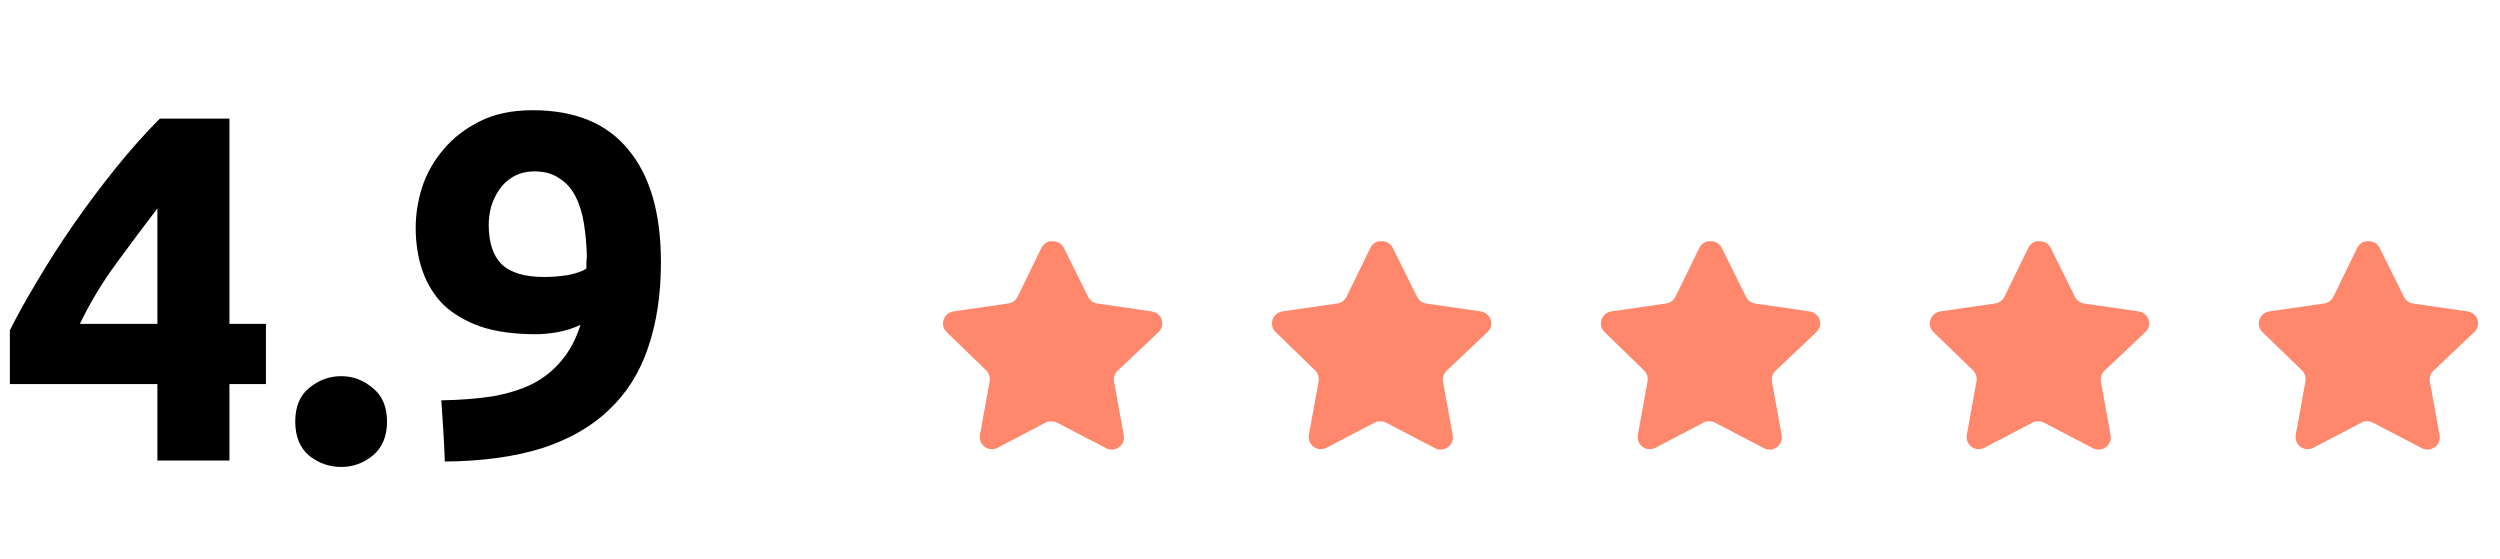 <svg width="152" height="34" viewBox="0 0 152 34" fill="none" xmlns="http://www.w3.org/2000/svg">
<path d="M9.57 12.671C8.79 13.691 7.96 14.801 7.08 16.001C6.2 17.201 5.46 18.431 4.86 19.691H9.57V12.671ZM13.95 7.211V19.691H16.17V23.351H13.95V28.001H9.57V23.351H0.6V20.081C1.04 19.201 1.59 18.211 2.25 17.111C2.91 15.991 3.64 14.851 4.44 13.691C5.26 12.511 6.12 11.361 7.02 10.241C7.92 9.121 8.82 8.111 9.72 7.211H13.95ZM23.531 25.631C23.531 26.531 23.241 27.221 22.661 27.701C22.101 28.161 21.461 28.391 20.741 28.391C20.021 28.391 19.371 28.161 18.791 27.701C18.231 27.221 17.951 26.531 17.951 25.631C17.951 24.731 18.231 24.051 18.791 23.591C19.371 23.111 20.021 22.871 20.741 22.871C21.461 22.871 22.101 23.111 22.661 23.591C23.241 24.051 23.531 24.731 23.531 25.631ZM33.104 16.841C33.564 16.841 34.044 16.801 34.544 16.721C35.044 16.621 35.414 16.491 35.654 16.331V16.061C35.654 15.981 35.654 15.901 35.654 15.821C35.674 15.741 35.684 15.671 35.684 15.611C35.664 14.891 35.604 14.221 35.504 13.601C35.404 12.961 35.234 12.411 34.994 11.951C34.754 11.471 34.424 11.101 34.004 10.841C33.604 10.561 33.104 10.421 32.504 10.421C32.024 10.421 31.604 10.521 31.244 10.721C30.884 10.921 30.594 11.181 30.374 11.501C30.154 11.821 29.984 12.171 29.864 12.551C29.764 12.931 29.714 13.301 29.714 13.661C29.714 14.741 29.974 15.541 30.494 16.061C31.034 16.581 31.904 16.841 33.104 16.841ZM35.294 19.751C34.874 19.951 34.404 20.101 33.884 20.201C33.384 20.281 32.954 20.321 32.594 20.321C31.294 20.321 30.184 20.171 29.264 19.871C28.344 19.551 27.584 19.111 26.984 18.551C26.404 17.971 25.974 17.281 25.694 16.481C25.414 15.681 25.274 14.801 25.274 13.841C25.274 13.041 25.404 12.221 25.664 11.381C25.944 10.541 26.374 9.781 26.954 9.101C27.534 8.401 28.264 7.831 29.144 7.391C30.044 6.931 31.124 6.701 32.384 6.701C34.964 6.701 36.904 7.501 38.204 9.101C39.524 10.681 40.184 12.961 40.184 15.941C40.184 17.901 39.924 19.631 39.404 21.131C38.904 22.631 38.114 23.891 37.034 24.911C35.974 25.931 34.614 26.711 32.954 27.251C31.294 27.771 29.324 28.041 27.044 28.061C27.024 27.421 26.994 26.801 26.954 26.201C26.914 25.601 26.874 24.981 26.834 24.341C27.974 24.321 29.004 24.241 29.924 24.101C30.844 23.941 31.654 23.691 32.354 23.351C33.054 22.991 33.644 22.521 34.124 21.941C34.624 21.361 35.014 20.631 35.294 19.751Z" fill="black"/>
<path d="M67.946 22.548C67.773 22.715 67.694 22.957 67.733 23.194L68.326 26.474C68.376 26.752 68.258 27.034 68.026 27.194C67.798 27.361 67.494 27.381 67.246 27.248L64.293 25.708C64.19 25.653 64.076 25.624 63.96 25.62H63.779C63.716 25.63 63.655 25.65 63.599 25.68L60.646 27.228C60.5 27.301 60.334 27.327 60.172 27.301C59.778 27.226 59.514 26.85 59.579 26.454L60.172 23.174C60.212 22.934 60.132 22.691 59.96 22.521L57.552 20.188C57.351 19.992 57.281 19.699 57.373 19.434C57.462 19.17 57.69 18.978 57.966 18.934L61.279 18.454C61.531 18.428 61.752 18.274 61.866 18.048L63.326 15.054C63.36 14.988 63.405 14.926 63.459 14.874L63.519 14.828C63.55 14.793 63.586 14.764 63.626 14.741L63.699 14.714L63.812 14.668H64.093C64.344 14.694 64.564 14.844 64.68 15.068L66.159 18.048C66.266 18.266 66.473 18.417 66.712 18.454L70.026 18.934C70.306 18.974 70.54 19.168 70.632 19.434C70.72 19.702 70.644 19.995 70.439 20.188L67.946 22.548Z" fill="#FF876C"/>
<path d="M87.946 22.548C87.773 22.715 87.694 22.957 87.733 23.194L88.326 26.474C88.376 26.752 88.258 27.034 88.026 27.194C87.798 27.361 87.494 27.381 87.246 27.248L84.293 25.708C84.19 25.653 84.076 25.624 83.96 25.62H83.779C83.716 25.63 83.655 25.65 83.599 25.68L80.646 27.228C80.5 27.301 80.334 27.327 80.172 27.301C79.778 27.226 79.514 26.85 79.579 26.454L80.172 23.174C80.212 22.934 80.132 22.691 79.96 22.521L77.552 20.188C77.351 19.992 77.281 19.699 77.373 19.434C77.462 19.17 77.69 18.978 77.966 18.934L81.279 18.454C81.531 18.428 81.752 18.274 81.866 18.048L83.326 15.054C83.36 14.988 83.405 14.926 83.459 14.874L83.519 14.828C83.55 14.793 83.586 14.764 83.626 14.741L83.699 14.714L83.812 14.668H84.093C84.344 14.694 84.564 14.844 84.68 15.068L86.159 18.048C86.266 18.266 86.473 18.417 86.712 18.454L90.026 18.934C90.306 18.974 90.54 19.168 90.632 19.434C90.72 19.702 90.644 19.995 90.439 20.188L87.946 22.548Z" fill="#FF876C"/>
<path d="M107.946 22.548C107.773 22.715 107.694 22.957 107.733 23.194L108.326 26.474C108.376 26.752 108.258 27.034 108.026 27.194C107.798 27.361 107.494 27.381 107.246 27.248L104.293 25.708C104.19 25.653 104.076 25.624 103.96 25.62H103.779C103.716 25.63 103.655 25.65 103.599 25.68L100.646 27.228C100.5 27.301 100.334 27.327 100.172 27.301C99.778 27.226 99.514 26.85 99.579 26.454L100.172 23.174C100.212 22.934 100.132 22.691 99.96 22.521L97.552 20.188C97.351 19.992 97.281 19.699 97.373 19.434C97.462 19.17 97.69 18.978 97.966 18.934L101.279 18.454C101.531 18.428 101.752 18.274 101.866 18.048L103.326 15.054C103.36 14.988 103.405 14.926 103.459 14.874L103.519 14.828C103.55 14.793 103.586 14.764 103.626 14.741L103.699 14.714L103.812 14.668H104.093C104.344 14.694 104.564 14.844 104.68 15.068L106.159 18.048C106.266 18.266 106.473 18.417 106.712 18.454L110.026 18.934C110.306 18.974 110.54 19.168 110.632 19.434C110.72 19.702 110.644 19.995 110.439 20.188L107.946 22.548Z" fill="#FF876C"/>
<path d="M127.946 22.548C127.773 22.715 127.694 22.957 127.733 23.194L128.326 26.474C128.376 26.752 128.258 27.034 128.026 27.194C127.798 27.361 127.494 27.381 127.246 27.248L124.293 25.708C124.19 25.653 124.076 25.624 123.96 25.62H123.779C123.716 25.63 123.655 25.65 123.599 25.68L120.646 27.228C120.5 27.301 120.334 27.327 120.172 27.301C119.778 27.226 119.514 26.85 119.579 26.454L120.172 23.174C120.212 22.934 120.132 22.691 119.96 22.521L117.552 20.188C117.351 19.992 117.281 19.699 117.373 19.434C117.462 19.17 117.69 18.978 117.966 18.934L121.279 18.454C121.531 18.428 121.752 18.274 121.866 18.048L123.326 15.054C123.36 14.988 123.405 14.926 123.459 14.874L123.519 14.828C123.55 14.793 123.586 14.764 123.626 14.741L123.699 14.714L123.812 14.668H124.093C124.344 14.694 124.564 14.844 124.68 15.068L126.159 18.048C126.266 18.266 126.473 18.417 126.712 18.454L130.026 18.934C130.306 18.974 130.54 19.168 130.632 19.434C130.72 19.702 130.644 19.995 130.439 20.188L127.946 22.548Z" fill="#FF876C"/>
<path d="M147.946 22.548C147.773 22.715 147.694 22.957 147.733 23.194L148.326 26.474C148.376 26.752 148.258 27.034 148.026 27.194C147.798 27.361 147.494 27.381 147.246 27.248L144.293 25.708C144.19 25.653 144.076 25.624 143.96 25.62H143.779C143.716 25.63 143.655 25.65 143.599 25.68L140.646 27.228C140.5 27.301 140.334 27.327 140.172 27.301C139.778 27.226 139.514 26.85 139.579 26.454L140.172 23.174C140.212 22.934 140.132 22.691 139.96 22.521L137.552 20.188C137.351 19.992 137.281 19.699 137.373 19.434C137.462 19.17 137.69 18.978 137.966 18.934L141.279 18.454C141.531 18.428 141.752 18.274 141.866 18.048L143.326 15.054C143.36 14.988 143.405 14.926 143.459 14.874L143.519 14.828C143.55 14.793 143.586 14.764 143.626 14.741L143.699 14.714L143.812 14.668H144.093C144.344 14.694 144.564 14.844 144.68 15.068L146.159 18.048C146.266 18.266 146.473 18.417 146.712 18.454L150.026 18.934C150.306 18.974 150.54 19.168 150.632 19.434C150.72 19.702 150.644 19.995 150.439 20.188L147.946 22.548Z" fill="#FF876C"/>
</svg>
